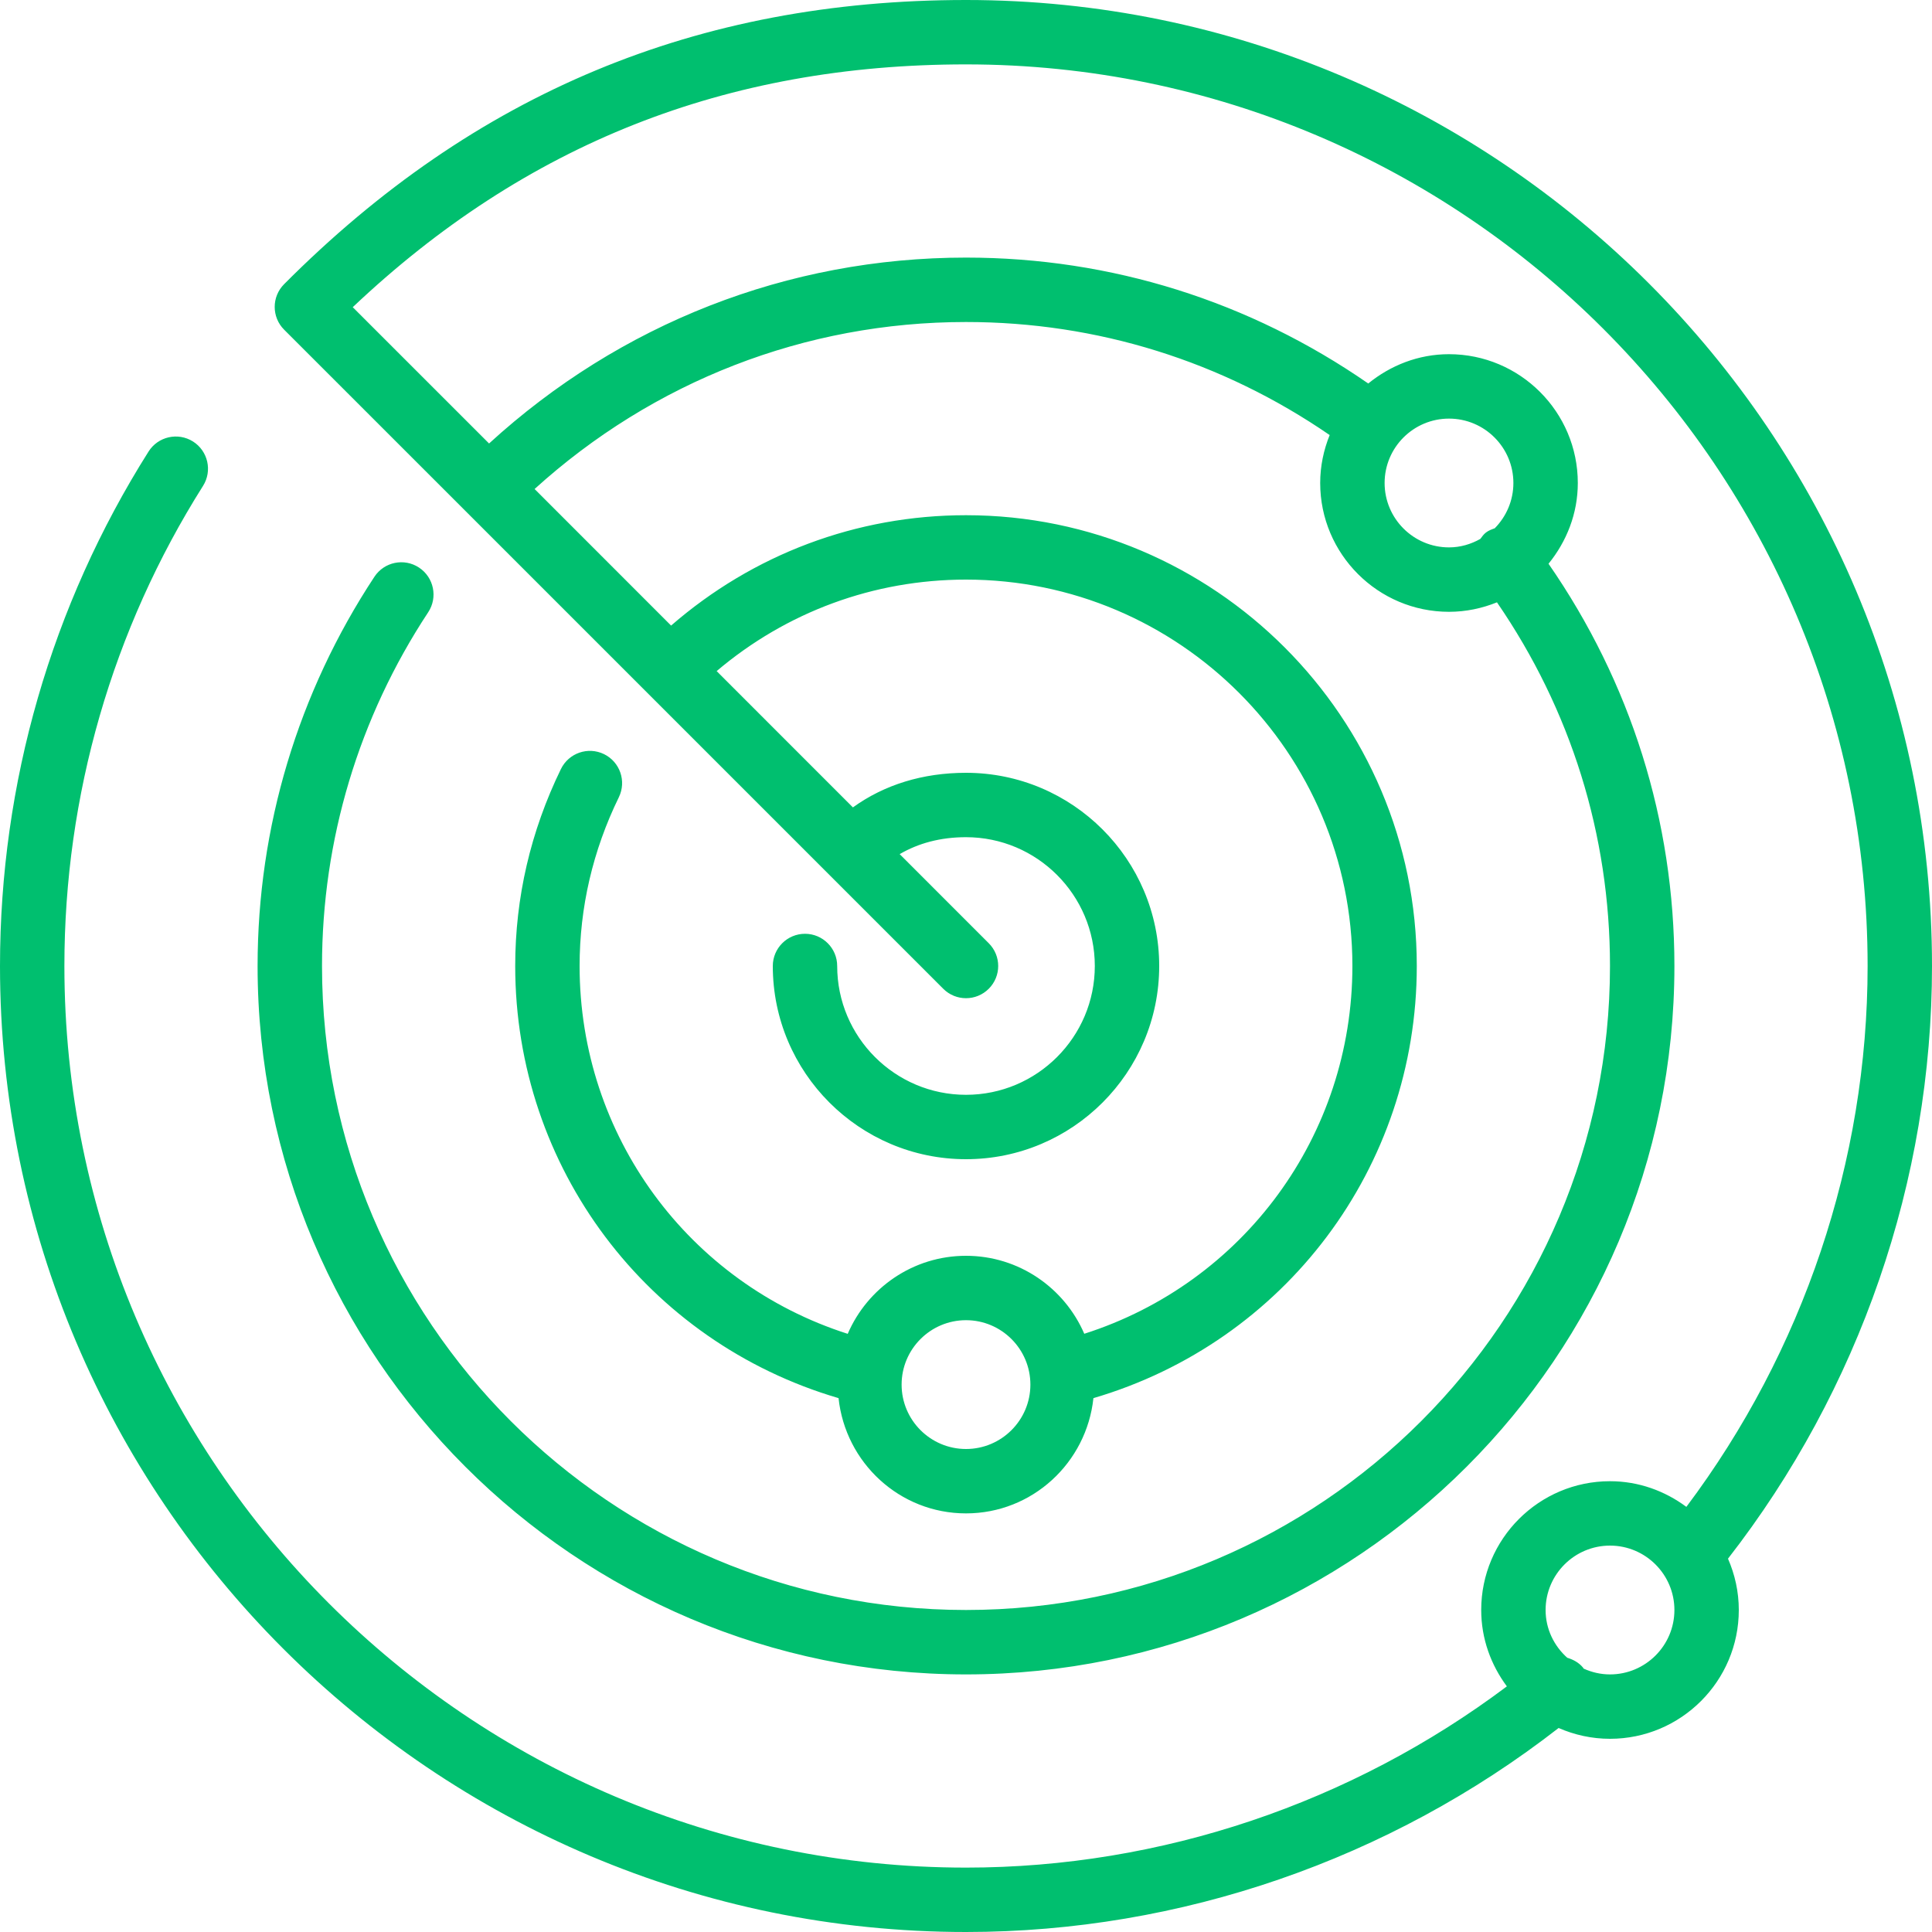 <?xml version="1.0" encoding="UTF-8"?>
<svg width="64px" height="64px" viewBox="0 0 64 64" version="1.1" xmlns="http://www.w3.org/2000/svg" xmlns:xlink="http://www.w3.org/1999/xlink">
    <!-- Generator: Sketch Beta 49.1 (51145) - http://www.bohemiancoding.com/sketch -->
    <title>radar-blue</title>
    <desc>Created with Sketch Beta.</desc>
    <defs></defs>
    <g id="CX" stroke="none" stroke-width="1" fill="none" fill-rule="evenodd">
        <g id="2-pt-lines-size-48px-and-up" transform="translate(-175, -658)" fill="#00BF6F" fill-rule="nonzero">
            <g id="radar-blue" transform="translate(175, 658)">
                <path d="M64,32 C64,14.355 49.645,0 32,0 C23.109,0 15.719,3.079 9.411,9.414 C8.996,9.83 8.996,10.506 9.412,10.921 L15.407,16.915 C15.407,16.915 15.408,16.916 15.408,16.917 L15.409,16.917 L31.246,32.754 C31.663,33.171 32.337,33.171 32.754,32.754 C33.171,32.337 33.171,31.663 32.754,31.246 L29.803,28.294 C30.423,27.933 31.152,27.733 32,27.733 C34.353,27.733 36.267,29.647 36.267,32 C36.267,34.353 34.353,36.267 32,36.267 C29.647,36.267 27.733,34.353 27.733,32 C27.733,31.411 27.255,30.933 26.667,30.933 C26.078,30.933 25.6,31.411 25.6,32 C25.6,35.53 28.47,38.4 32,38.4 C35.53,38.4 38.4,35.53 38.4,32 C38.4,28.47 35.53,25.6 32,25.6 C30.565,25.6 29.292,25.997 28.254,26.746 L23.74,22.231 C26.048,20.274 28.94,19.2 32,19.2 C39.058,19.2 44.8,24.942 44.8,32 C44.8,37.619 41.19,42.499 35.918,44.183 C35.264,42.667 33.755,41.6 32,41.6 C30.244,41.6 28.736,42.667 28.082,44.185 C22.81,42.5 19.2,37.619 19.2,32 C19.2,30.06 19.637,28.178 20.5,26.41 C20.758,25.879 20.539,25.242 20.01,24.982 C19.478,24.723 18.841,24.945 18.582,25.474 C17.577,27.537 17.067,29.732 17.067,32 C17.067,38.677 21.439,44.455 27.778,46.315 C28.006,48.454 29.801,50.133 32,50.133 C34.199,50.133 35.994,48.454 36.221,46.315 C42.56,44.455 46.933,38.676 46.933,32 C46.933,23.765 40.235,17.067 32,17.067 C28.37,17.067 24.945,18.365 22.231,20.723 L17.709,16.199 C21.638,12.638 26.663,10.667 32,10.667 C36.352,10.667 40.492,11.969 44.047,14.412 C43.849,14.903 43.733,15.438 43.733,16 C43.733,18.353 45.647,20.267 48,20.267 C48.562,20.267 49.098,20.151 49.589,19.953 C52.032,23.508 53.333,27.647 53.333,32 C53.333,43.763 43.763,53.333 32,53.333 C20.237,53.333 10.667,43.763 10.667,32 C10.667,27.824 11.883,23.772 14.185,20.281 C14.509,19.789 14.373,19.127 13.881,18.802 C13.389,18.477 12.727,18.614 12.403,19.106 C9.871,22.947 8.533,27.405 8.533,32 C8.533,44.94 19.06,55.467 32,55.467 C44.94,55.467 55.467,44.94 55.467,32 C55.467,27.182 54.017,22.603 51.297,18.675 C51.893,17.94 52.267,17.018 52.267,16 C52.267,13.647 50.353,11.733 48,11.733 C46.982,11.733 46.059,12.107 45.325,12.704 C41.397,9.983 36.816,8.533 32,8.533 C26.093,8.533 20.534,10.727 16.201,14.691 L11.685,10.176 C17.404,4.766 24.061,2.133 32,2.133 C48.469,2.133 61.867,15.532 61.867,32 C61.867,38.463 59.727,44.769 55.863,49.917 C55.153,49.39 54.284,49.067 53.333,49.067 C50.98,49.067 49.067,50.98 49.067,53.333 C49.067,54.284 49.39,55.153 49.917,55.863 C44.769,59.728 38.466,61.867 32,61.867 C15.531,61.867 2.133,48.468 2.133,32 C2.133,26.353 3.721,20.854 6.725,16.097 C7.04,15.599 6.891,14.94 6.393,14.625 C5.895,14.311 5.235,14.46 4.921,14.958 C1.701,20.057 0,25.95 0,32 C0,49.645 14.355,64 32,64 C39.11,64 46.038,61.593 51.631,57.242 C52.154,57.47 52.729,57.6 53.333,57.6 C55.686,57.6 57.6,55.686 57.6,53.333 C57.6,52.729 57.47,52.156 57.242,51.633 C61.593,46.042 64,39.106 64,32 Z M32,48 C30.823,48 29.867,47.043 29.867,45.867 C29.867,44.69 30.823,43.733 32,43.733 C33.177,43.733 34.133,44.69 34.133,45.867 C34.133,47.043 33.177,48 32,48 Z M50.133,16 C50.133,16.585 49.895,17.114 49.515,17.5 C49.414,17.536 49.314,17.572 49.226,17.639 C49.147,17.699 49.094,17.777 49.038,17.852 C48.73,18.026 48.378,18.133 48,18.133 C46.823,18.133 45.867,17.177 45.867,16 C45.867,14.823 46.823,13.867 48,13.867 C49.177,13.867 50.133,14.823 50.133,16 Z M53.333,55.467 C53.02,55.467 52.725,55.395 52.458,55.274 C52.45,55.264 52.448,55.252 52.441,55.243 C52.3,55.072 52.113,54.975 51.917,54.915 C51.481,54.525 51.2,53.964 51.2,53.333 C51.2,52.157 52.157,51.2 53.333,51.2 C54.51,51.2 55.467,52.157 55.467,53.333 C55.467,54.51 54.51,55.467 53.333,55.467 Z" id="boat-radar"></path>
            </g>
        </g>
    </g>
</svg>